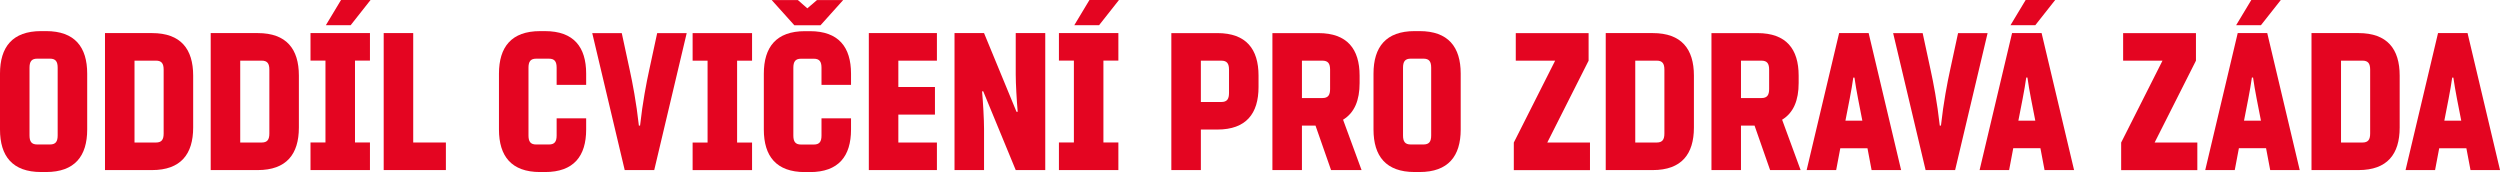 <?xml version="1.0" encoding="UTF-8"?>
<!-- Created with Inkscape (http://www.inkscape.org/) -->
<svg width="322.63mm" height="22.2mm" version="1.1" viewBox="0 0 322.63 22.2" xmlns="http://www.w3.org/2000/svg" xmlns:cc="http://creativecommons.org/ns#" xmlns:dc="http://purl.org/dc/elements/1.1/" xmlns:rdf="http://www.w3.org/1999/02/22-rdf-syntax-ns#">
 <g transform="translate(28.704 -202.81)">
  <g fill="#e40521" stroke-width=".265px" aria-label="oddíl cvičení pro zdravá záda">
   <path d="m-28.704 212.31c0-3.429 1.6-5.486 5.309-5.486h0.635c3.708 0 5.309 2.057 5.309 5.486v7.214c0 3.429-1.6 5.486-5.309 5.486h-0.635c-3.708 0-5.309-2.057-5.309-5.486zm7.442-0.762c0-0.787-0.254-1.168-0.991-1.168h-1.651c-0.737 0-0.991 0.381-0.991 1.168v8.738c0 0.787 0.254 1.168 0.991 1.168h1.651c0.737 0 0.991-0.381 0.991-1.168z"/>
   <path d="m-9.084 207.08c3.708 0 5.309 2.057 5.309 5.486v6.706c0 3.429-1.6 5.486-5.309 5.486h-6.071v-17.678zm-2.261 3.556v10.566h2.769c0.737 0 0.991-0.381 0.991-1.168v-8.23c0-0.787-0.254-1.168-0.991-1.168z"/>
   <path d="m4.558 207.08c3.708 0 5.309 2.057 5.309 5.486v6.706c0 3.429-1.6 5.486-5.309 5.486h-6.071v-17.678zm-2.261 3.556v10.566h2.769c0.737 0 0.991-0.381 0.991-1.168v-8.23c0-0.787-0.254-1.168-0.991-1.168z"/>
   <path d="m19.115 202.81-2.565 3.251h-3.2l1.956-3.251zm-5.817 7.823h-1.93v-3.556h7.671v3.556h-1.93v10.566h1.93v3.556h-7.671v-3.556h1.93z"/>
   <path d="m24.622 221.2h4.216v3.556h-8.026v-17.678h3.81z"/>
   <path d="m43.131 213.76v-2.21c0-0.787-0.254-1.168-0.991-1.168h-1.651c-0.737 0-0.991 0.381-0.991 1.168v8.738c0 0.787 0.254 1.168 0.991 1.168h1.651c0.737 0 0.991-0.381 0.991-1.168v-2.21h3.81v1.448c0 3.429-1.6 5.486-5.309 5.486h-0.635c-3.708 0-5.309-2.057-5.309-5.486v-7.214c0-3.429 1.6-5.486 5.309-5.486h0.635c3.708 0 5.309 2.057 5.309 5.486v1.448z"/>
   <path d="m51.917 224.76-4.191-17.678h3.81l1.041 4.826c0.33 1.499 0.838 4.115 1.168 7.112h0.152c0.33-2.997 0.838-5.613 1.168-7.112l1.041-4.826h3.81l-4.191 17.678z"/>
   <path d="m62.61 210.64h-1.93v-3.556h7.671v3.556h-1.93v10.566h1.93v3.556h-7.671v-3.556h1.93z"/>
   <path d="m73.807 206.07-2.921-3.251h3.378l1.219 1.067 1.245-1.067h3.378l-2.921 3.251zm3.505 7.696v-2.21c0-0.787-0.254-1.168-0.991-1.168h-1.651c-0.737 0-0.991 0.381-0.991 1.168v8.738c0 0.787 0.254 1.168 0.991 1.168h1.651c0.737 0 0.991-0.381 0.991-1.168v-2.21h3.81v1.448c0 3.429-1.6 5.486-5.309 5.486h-0.635c-3.708 0-5.309-2.057-5.309-5.486v-7.214c0-3.429 1.6-5.486 5.309-5.486h0.635c3.708 0 5.309 2.057 5.309 5.486v1.448z"/>
   <path d="m91.953 214.04v3.556h-4.724v3.607h4.978v3.556h-8.788v-17.678h8.788v3.556h-4.978v3.404z"/>
   <path d="m102.48 217.24h0.152c-0.127-1.448-0.254-3.632-0.254-4.826v-5.334h3.81v17.678h-3.81l-4.191-10.16h-0.152c0.127 1.448 0.254 3.632 0.254 4.826v5.334h-3.81v-17.678h3.81z"/>
   <path d="m115.7 202.81-2.565 3.251h-3.2l1.956-3.251zm-5.817 7.823h-1.93v-3.556h7.671v3.556h-1.93v10.566h1.93v3.556h-7.671v-3.556h1.93z"/>
   <path d="m126.27 224.76h-3.81v-17.678h5.944c3.708 0 5.309 2.057 5.309 5.486v1.473c0 3.429-1.6 5.486-5.309 5.486h-2.134zm0-8.788h2.642c0.737 0 0.991-0.381 0.991-1.168v-2.997c0-0.787-0.254-1.168-0.991-1.168h-2.642z"/>
   <path d="m147.01 224.76-2.388-6.502c1.473-0.889 2.134-2.515 2.134-4.724v-0.965c0-3.429-1.6-5.486-5.309-5.486h-5.944v17.678h3.81v-5.74h1.753l2.007 5.74zm-7.696-14.122h2.642c0.737 0 0.991 0.381 0.991 1.168v2.489c0 0.787-0.254 1.168-0.991 1.168h-2.642z"/>
   <path d="m148.55 212.31c0-3.429 1.6-5.486 5.309-5.486h0.635c3.708 0 5.309 2.057 5.309 5.486v7.214c0 3.429-1.6 5.486-5.309 5.486h-0.635c-3.708 0-5.309-2.057-5.309-5.486zm7.442-0.762c0-0.787-0.254-1.168-0.991-1.168h-1.651c-0.737 0-0.991 0.381-0.991 1.168v8.738c0 0.787 0.254 1.168 0.991 1.168h1.651c0.737 0 0.991-0.381 0.991-1.168z"/>
   <path d="m166.91 210.64v-3.556h9.398v3.556l-5.334 10.566h5.512v3.556h-9.83v-3.556l5.334-10.566z"/>
   <path d="m184.59 207.08c3.708 0 5.309 2.057 5.309 5.486v6.706c0 3.429-1.6 5.486-5.309 5.486h-6.071v-17.678zm-2.261 3.556v10.566h2.769c0.737 0 0.991-0.381 0.991-1.168v-8.23c0-0.787-0.254-1.168-0.991-1.168z"/>
   <path d="m203.67 224.76-2.388-6.502c1.473-0.889 2.134-2.515 2.134-4.724v-0.965c0-3.429-1.6-5.486-5.309-5.486h-5.944v17.678h3.81v-5.74h1.753l2.007 5.74zm-7.696-14.122h2.642c0.737 0 0.991 0.381 0.991 1.168v2.489c0 0.787-0.254 1.168-0.991 1.168h-2.642z"/>
   <path d="m208.79 221.94-0.533 2.819h-3.81l4.191-17.678h3.81l4.191 17.678h-3.81l-0.533-2.819zm2.845-3.556c-0.356-1.854-0.787-3.886-1.016-5.563h-0.152c-0.229 1.676-0.66 3.708-1.016 5.563z"/>
   <path d="m219.8 224.76-4.191-17.678h3.81l1.041 4.826c0.33 1.499 0.838 4.115 1.168 7.112h0.152c0.33-2.997 0.838-5.613 1.168-7.112l1.041-4.826h3.81l-4.191 17.678z"/>
   <path d="m236.52 202.81-2.565 3.251h-3.2l1.956-3.251zm-5.41 19.126-0.533 2.819h-3.81l4.191-17.678h3.81l4.191 17.678h-3.81l-0.533-2.819zm2.845-3.556c-0.356-1.854-0.787-3.886-1.016-5.563h-0.152c-0.229 1.676-0.66 3.708-1.016 5.563z"/>
   <path d="m245.29 210.64v-3.556h9.398v3.556l-5.334 10.566h5.512v3.556h-9.83v-3.556l5.334-10.566z"/>
   <path d="m265.64 202.81-2.565 3.251h-3.2l1.956-3.251zm-5.41 19.126-0.533 2.819h-3.81l4.191-17.678h3.81l4.191 17.678h-3.81l-0.533-2.819zm2.845-3.556c-0.356-1.854-0.787-3.886-1.016-5.563h-0.152c-0.229 1.676-0.66 3.708-1.016 5.563z"/>
   <path d="m275.67 207.08c3.708 0 5.309 2.057 5.309 5.486v6.706c0 3.429-1.6 5.486-5.309 5.486h-6.071v-17.678zm-2.261 3.556v10.566h2.769c0.737 0 0.991-0.381 0.991-1.168v-8.23c0-0.787-0.254-1.168-0.991-1.168z"/>
   <path d="m286.08 221.94-0.533 2.819h-3.81l4.191-17.678h3.81l4.191 17.678h-3.81l-0.533-2.819zm2.845-3.556c-0.356-1.854-0.787-3.886-1.016-5.563h-0.152c-0.229 1.676-0.66 3.708-1.016 5.563z"/>
  </g>
 </g>
</svg>
